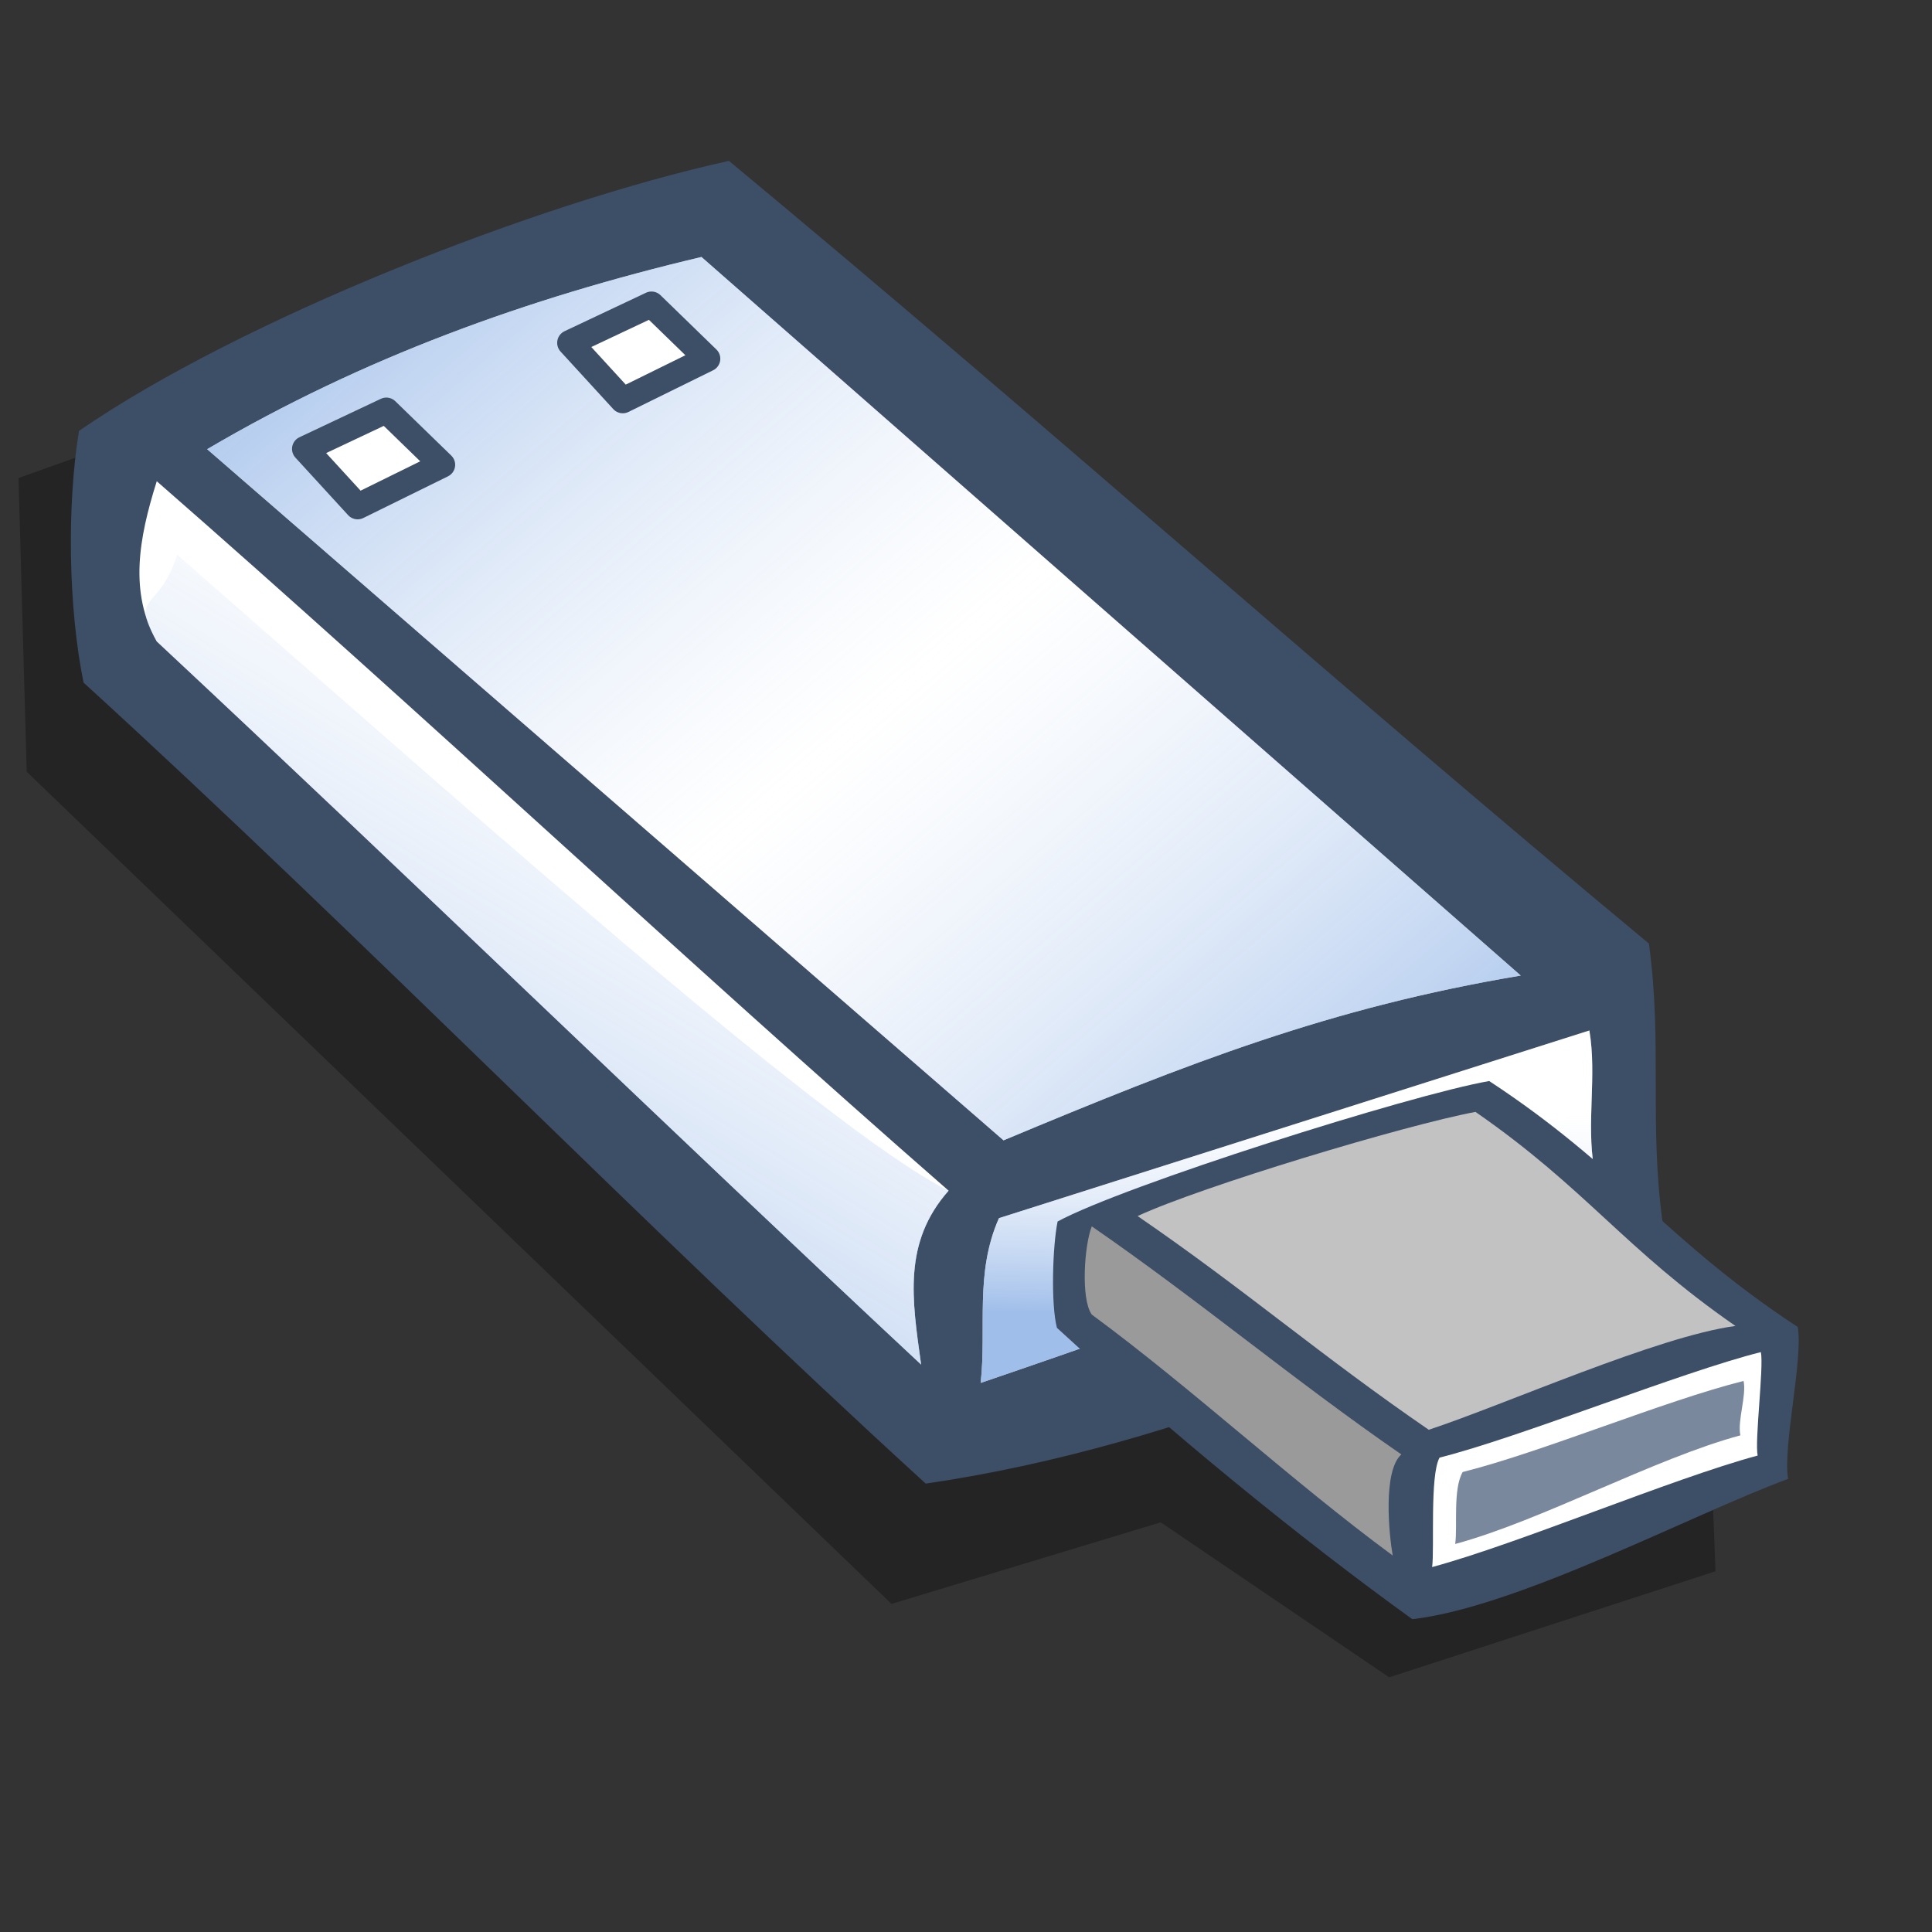 <?xml version="1.0" encoding="UTF-8" standalone="no"?>
<!-- Created with Inkscape (http://www.inkscape.org/) -->
<svg
   xmlns:dc="http://purl.org/dc/elements/1.1/"
   xmlns:cc="http://creativecommons.org/ns#"
   xmlns:rdf="http://www.w3.org/1999/02/22-rdf-syntax-ns#"
   xmlns:svg="http://www.w3.org/2000/svg"
   xmlns="http://www.w3.org/2000/svg"
   xmlns:xlink="http://www.w3.org/1999/xlink"
   xmlns:sodipodi="http://sodipodi.sourceforge.net/DTD/sodipodi-0.dtd"
   xmlns:inkscape="http://www.inkscape.org/namespaces/inkscape"
   width="72pt"
   height="72pt"
   id="svg2066"
   sodipodi:version="0.32"
   inkscape:version="0.46+devel"
   sodipodi:docname="drive-harddisk-usb.svg"
   inkscape:output_extension="org.inkscape.output.svg.inkscape">
  <rect width="100%" height="100%" fill="#333333" stroke="none"/>
  <defs
     id="defs3">
    <linearGradient
       id="linearGradient2175">
      <stop
         offset="0"
         style="stop-color:#7fa8e3;stop-opacity:0.741;"
         id="stop2177" />
      <stop
         offset="1"
         style="stop-color:#ffffff;stop-opacity:0.29;"
         id="stop2176" />
    </linearGradient>
    <defs
       id="defs697">
      <linearGradient
         id="linearGradient768">
        <stop
           style="stop-color:#970000;stop-opacity:1;"
           offset="0"
           id="stop769" />
        <stop
           style="stop-color:#ffffff;stop-opacity:0;"
           offset="1"
           id="stop770" />
      </linearGradient>
      <linearGradient
         id="linearGradient762">
        <stop
           style="stop-color:#7d7d7d;stop-opacity:1;"
           offset="0"
           id="stop763" />
        <stop
           style="stop-color:#ffffff;stop-opacity:1;"
           offset="1"
           id="stop764" />
      </linearGradient>
      <linearGradient
         id="linearGradient734">
        <stop
           style="stop-color:#7fa8e3;stop-opacity:0.741;"
           offset="0"
           id="stop735" />
        <stop
           style="stop-color:#ffffff;stop-opacity:0.29;"
           offset="1"
           id="stop736" />
      </linearGradient>
      <linearGradient
         id="linearGradient714"
         x1="0"
         y1="0.5"
         x2="1"
         y2="0.5"
         gradientUnits="objectBoundingBox"
         spreadMethod="pad"
         xlink:href="#linearGradient2175" />
      <linearGradient
         xlink:href="#linearGradient714"
         id="linearGradient717"
         x1="52.699"
         y1="118.881"
         x2="27.752"
         y2="95.902"
         gradientUnits="userSpaceOnUse"
         gradientTransform="scale(1.615,0.619)"
         spreadMethod="pad" />
      <linearGradient
         xlink:href="#linearGradient734"
         id="linearGradient719"
         x1="8.762"
         y1="64.305"
         x2="27.938"
         y2="87.763"
         gradientUnits="userSpaceOnUse"
         gradientTransform="matrix(1.615,0,0,0.619,7.394509e-8,-1.278808e-6)"
         spreadMethod="pad" />
      <linearGradient
         xlink:href="#linearGradient714"
         id="linearGradient721"
         x1="21.656"
         y1="86.003"
         x2="33.825"
         y2="57.582"
         gradientUnits="userSpaceOnUse"
         spreadMethod="pad"
         gradientTransform="matrix(1.066,0,0,0.938,7.394509e-8,-1.278808e-6)" />
      <linearGradient
         xlink:href="#linearGradient714"
         id="linearGradient723"
         x1="43.402"
         y1="124.643"
         x2="42.538"
         y2="116.731"
         gradientUnits="userSpaceOnUse"
         gradientTransform="scale(1.519,0.658)"
         spreadMethod="pad" />
      <linearGradient
         xlink:href="#linearGradient714"
         id="linearGradient725"
         x1="42.164"
         y1="103.866"
         x2="46.259"
         y2="115.265"
         gradientUnits="userSpaceOnUse"
         gradientTransform="matrix(1.519,0,0,0.658,7.394509e-8,-1.278808e-6)"
         spreadMethod="pad" />
      <linearGradient
         xlink:href="#linearGradient762"
         id="linearGradient761"
         x1="28.345"
         y1="41.448"
         x2="5.58"
         y2="27.469"
         gradientUnits="userSpaceOnUse"
         spreadMethod="pad"
         gradientTransform="scale(1.518,0.659)" />
      <linearGradient
         xlink:href="#linearGradient768"
         id="linearGradient766"
         x1="9.884"
         y1="34.841"
         x2="-1.722"
         y2="27.354"
         gradientUnits="userSpaceOnUse"
         spreadMethod="pad"
         gradientTransform="scale(1.619,0.618)" />
    </defs>
    <linearGradient
       inkscape:collect="always"
       xlink:href="#linearGradient2175"
       id="linearGradient2174"
       gradientTransform="matrix(1.501,0,0,1.009,-8.619,-19.497)"
       x1="12.433"
       y1="43.177"
       x2="34.684"
       y2="60.584"
       gradientUnits="userSpaceOnUse"
       spreadMethod="reflect" />
    <linearGradient
       inkscape:collect="always"
       xlink:href="#linearGradient2175"
       id="linearGradient2182"
       gradientTransform="matrix(1.178,0,0,1.286,-8.619,-19.497)"
       x1="20.774"
       y1="69.179"
       x2="34.381"
       y2="45.145"
       gradientUnits="userSpaceOnUse" />
    <linearGradient
       inkscape:collect="always"
       xlink:href="#linearGradient2175"
       id="linearGradient2191"
       gradientTransform="matrix(1.624,0,0,0.933,-8.619,-19.497)"
       x1="44.374"
       y1="95.73"
       x2="44.694"
       y2="85.295"
       gradientUnits="userSpaceOnUse" />
    <defs
       id="defs2196">
      <sodipodi:namedview
         id="namedview909" />
      <defs
         id="defs550">
        <linearGradient
           x1="0"
           y1="0"
           x2="1"
           y2="0"
           id="linearGradient632"
           gradientUnits="objectBoundingBox"
           spreadMethod="pad">
          <stop
             style="stop-color:#ffb700;stop-opacity:1;"
             offset="0"
             id="stop633" />
          <stop
             style="stop-color:#ffd58f;stop-opacity:0;"
             offset="1"
             id="stop634" />
        </linearGradient>
        <linearGradient
           x1="0"
           y1="0"
           x2="1"
           y2="0"
           id="linearGradient556"
           gradientUnits="objectBoundingBox"
           spreadMethod="pad">
          <stop
             style="stop-color:#000000;stop-opacity:1;"
             offset="0"
             id="stop557" />
          <stop
             style="stop-color:#bdf2ff;stop-opacity:0.384;"
             offset="1"
             id="stop558" />
        </linearGradient>
        <linearGradient
           id="linearGradient559"
           xlink:href="#linearGradient632"
           x1="60.645"
           y1="19.296"
           x2="35.371"
           y2="69.143"
           gradientUnits="userSpaceOnUse"
           spreadMethod="pad" />
        <linearGradient
           xlink:href="#linearGradient632"
           id="linearGradient631"
           x1="85.638"
           y1="17.444"
           x2="73.916"
           y2="54.628"
           gradientUnits="userSpaceOnUse"
           spreadMethod="pad"
           gradientTransform="scale(0.741,1.35)" />
      </defs>
    </defs>
  </defs>
  <sodipodi:namedview
     id="base"
     pagecolor="#ffffff"
     bordercolor="#666666"
     borderopacity="1.0"
     inkscape:pageopacity="0.0"
     inkscape:pageshadow="2"
     inkscape:zoom="2"
     inkscape:cx="84.949587"
     inkscape:cy="30.130647"
     inkscape:current-layer="svg2066"
     inkscape:window-width="828"
     inkscape:window-height="536"
     inkscape:window-x="122"
     inkscape:window-y="62"
     showgrid="false" />
  <g
     inkscape:label="Layer 1"
     inkscape:groupmode="layer"
     id="layer1" />
  <g
     id="g3520"
     transform="matrix(1.054,0,0,1.054,-2.683,-8.155)">
    <path
       id="path2322"
       d="M 8.804,28.35 3.419,30.273 3.804,44.119 44.574,83.351 57.266,79.505 68.036,86.812 83.421,81.812 83.036,71.812 8.804,28.35 z"
       style="fill:#000000;fill-opacity:0.294;fill-rule:evenodd;stroke:none" />
    <path
       sodipodi:nodetypes="ccccccc"
       id="path2083"
       d="M 6.485,39.919 C 19.575,51.859 33.098,65.74 46.188,77.68 58.487,75.882 69.708,70.631 80.928,65.381 c -0.647,-4.747 0,-8.415 -0.647,-13.162 C 65.033,39.559 52.158,27.979 36.91,15.321 27.775,17.334 13.893,22.801 6.269,28.051 5.694,31.576 5.766,36.395 6.485,39.919 z"
       style="fill:#3d4e67;fill-opacity:1;fill-rule:evenodd;stroke:none" />
    <path
       sodipodi:nodetypes="ccccc"
       id="path2077"
       d="M 12.311,28.914 C 24.826,39.775 37.341,50.636 49.856,61.497 58.631,57.829 65.248,55.239 74.239,53.729 61.364,42.437 48.49,31.144 35.615,19.852 27.415,21.794 19.647,24.599 12.311,28.914 z"
       style="fill:#ffffff;fill-opacity:1;fill-rule:evenodd;stroke:none" />
    <path
       sodipodi:nodetypes="ccccc"
       id="path2078"
       d="m 9.937,30.425 c 12.515,10.933 24.814,22.513 37.329,33.445 -2.158,2.445 -1.726,5.107 -1.295,8.2 -11.868,-11.077 -24.167,-23.016 -36.035,-34.093 -1.295,-2.302 -0.863,-4.819 0,-7.552 z"
       style="fill:#ffffff;fill-opacity:1;fill-rule:evenodd;stroke:none" />
    <path
       sodipodi:nodetypes="ccccc"
       id="path2079"
       d="m 49.64,65.165 c -1.151,2.589 -0.575,5.179 -0.863,7.768 9.926,-3.381 18.988,-6.761 28.914,-10.142 -0.36,-2.158 0.144,-4.316 -0.216,-6.473 -9.278,2.949 -18.557,5.898 -27.835,8.847 z"
       style="fill:#ffffff;fill-opacity:1;fill-rule:evenodd;stroke:none" />
    <path
       sodipodi:nodetypes="ccccc"
       id="path2183"
       d="m 49.64,65.165 c -1.151,2.589 -0.575,5.179 -0.863,7.768 9.926,-3.381 18.988,-6.761 28.914,-10.142 -0.36,-2.158 0.144,-4.316 -0.216,-6.473 -9.278,2.949 -18.557,5.898 -27.835,8.847 z"
       style="fill:url(#linearGradient2191);fill-opacity:1;fill-rule:evenodd;stroke:none" />
    <path
       sodipodi:nodetypes="ccccccc"
       id="path2166"
       d="m 52.373,70.335 c 5.327,4.903 11.427,9.898 16.754,13.737 5.005,-0.578 13.152,-4.929 17.718,-6.616 -0.263,-1.526 0.716,-5.634 0.453,-7.16 -6.205,-4.069 -8.341,-7.526 -14.546,-11.595 -3.717,0.647 -17.244,4.934 -20.347,6.622 -0.234,1.133 -0.324,3.88 -0.032,5.013 z"
       style="fill:#3d4e67;fill-opacity:1;fill-rule:evenodd;stroke:none" />
    <path
       sodipodi:nodetypes="ccccc"
       id="path2167"
       d="m 56.176,65.067 c 5.093,3.491 8.634,6.583 13.727,10.075 3.571,-1.179 10.8,-4.408 14.458,-4.894 C 79.122,66.618 77.344,63.786 72.105,60.156 68.768,60.781 59.161,63.679 56.176,65.067 z"
       style="fill:#c2c2c2;fill-opacity:1;fill-rule:evenodd;stroke:none" />
    <path
       sodipodi:nodetypes="ccccc"
       id="path2168"
       d="m 54.016,65.552 c 5.093,3.515 9.501,7.237 14.594,10.752 -0.878,0.786 -0.583,3.772 -0.407,4.766 -4.83,-3.561 -9.357,-7.798 -14.187,-11.359 -0.527,-0.74 -0.351,-3.28 0,-4.158 z"
       style="fill:#9b9a9a;fill-opacity:1;fill-rule:evenodd;stroke:none" />
    <path
       sodipodi:nodetypes="ccccc"
       id="path2169"
       d="m 70.412,76.454 c -0.468,0.832 -0.234,4.327 -0.351,5.16 4.039,-1.087 11.308,-4.17 15.347,-5.257 -0.146,-0.694 0.297,-4.183 0.151,-4.877 -3.776,0.948 -11.371,4.026 -15.147,4.974 z"
       style="fill:#ffffff;fill-opacity:1;fill-rule:evenodd;stroke:none" />
    <path
       sodipodi:nodetypes="ccccc"
       id="path2170"
       d="M 12.311,28.914 C 24.826,39.775 37.341,50.636 49.856,61.497 58.631,57.829 65.248,55.239 74.239,53.729 61.364,42.437 48.49,31.144 35.615,19.852 27.415,21.794 19.647,24.599 12.311,28.914 z"
       style="fill:url(#linearGradient2174);fill-opacity:1;fill-rule:evenodd;stroke:none" />
    <path
       sodipodi:nodetypes="ccccc"
       id="path2178"
       d="M 10.899,33.887 C 23.414,44.819 41.483,61.015 47.267,63.87 45.109,66.316 45.541,68.977 45.972,72.07 34.104,60.993 21.805,49.054 9.937,37.977 c -1.295,-2.302 0.098,-1.357 0.962,-4.091 z"
       style="fill:url(#linearGradient2182);fill-opacity:1;fill-rule:evenodd;stroke:none" />
    <path
       sodipodi:nodetypes="ccccc"
       id="path2194"
       d="m 16.919,28.9 3.84,-1.813 2.638,2.562 -3.992,1.965 -2.486,-2.714 z"
       style="fill:#ffffff;fill-opacity:1;fill-rule:nonzero;stroke:#3d4e67;stroke-width:1.213;stroke-linecap:round;stroke-linejoin:round;stroke-miterlimit:4;stroke-opacity:1" />
    <path
       sodipodi:nodetypes="ccccc"
       id="rect2192"
       d="m 29.419,23.9 3.84,-1.813 2.638,2.562 -3.992,1.965 -2.486,-2.714 z"
       style="fill:#ffffff;fill-opacity:1;fill-rule:nonzero;stroke:#3d4e67;stroke-width:1.213;stroke-linecap:round;stroke-linejoin:round;stroke-miterlimit:4;stroke-opacity:1" />
    <path
       sodipodi:nodetypes="ccccc"
       id="path2321"
       d="m 71.5,77.134 c -0.468,0.832 -0.234,2.56 -0.351,3.392 4.039,-1.087 9.404,-4.034 13.444,-5.121 -0.146,-0.694 0.297,-1.871 0.151,-2.565 -3.776,0.948 -9.468,3.346 -13.243,4.294 z"
       style="fill:#7a889e;fill-opacity:1;fill-rule:evenodd;stroke:none" />
  </g>
</svg>
